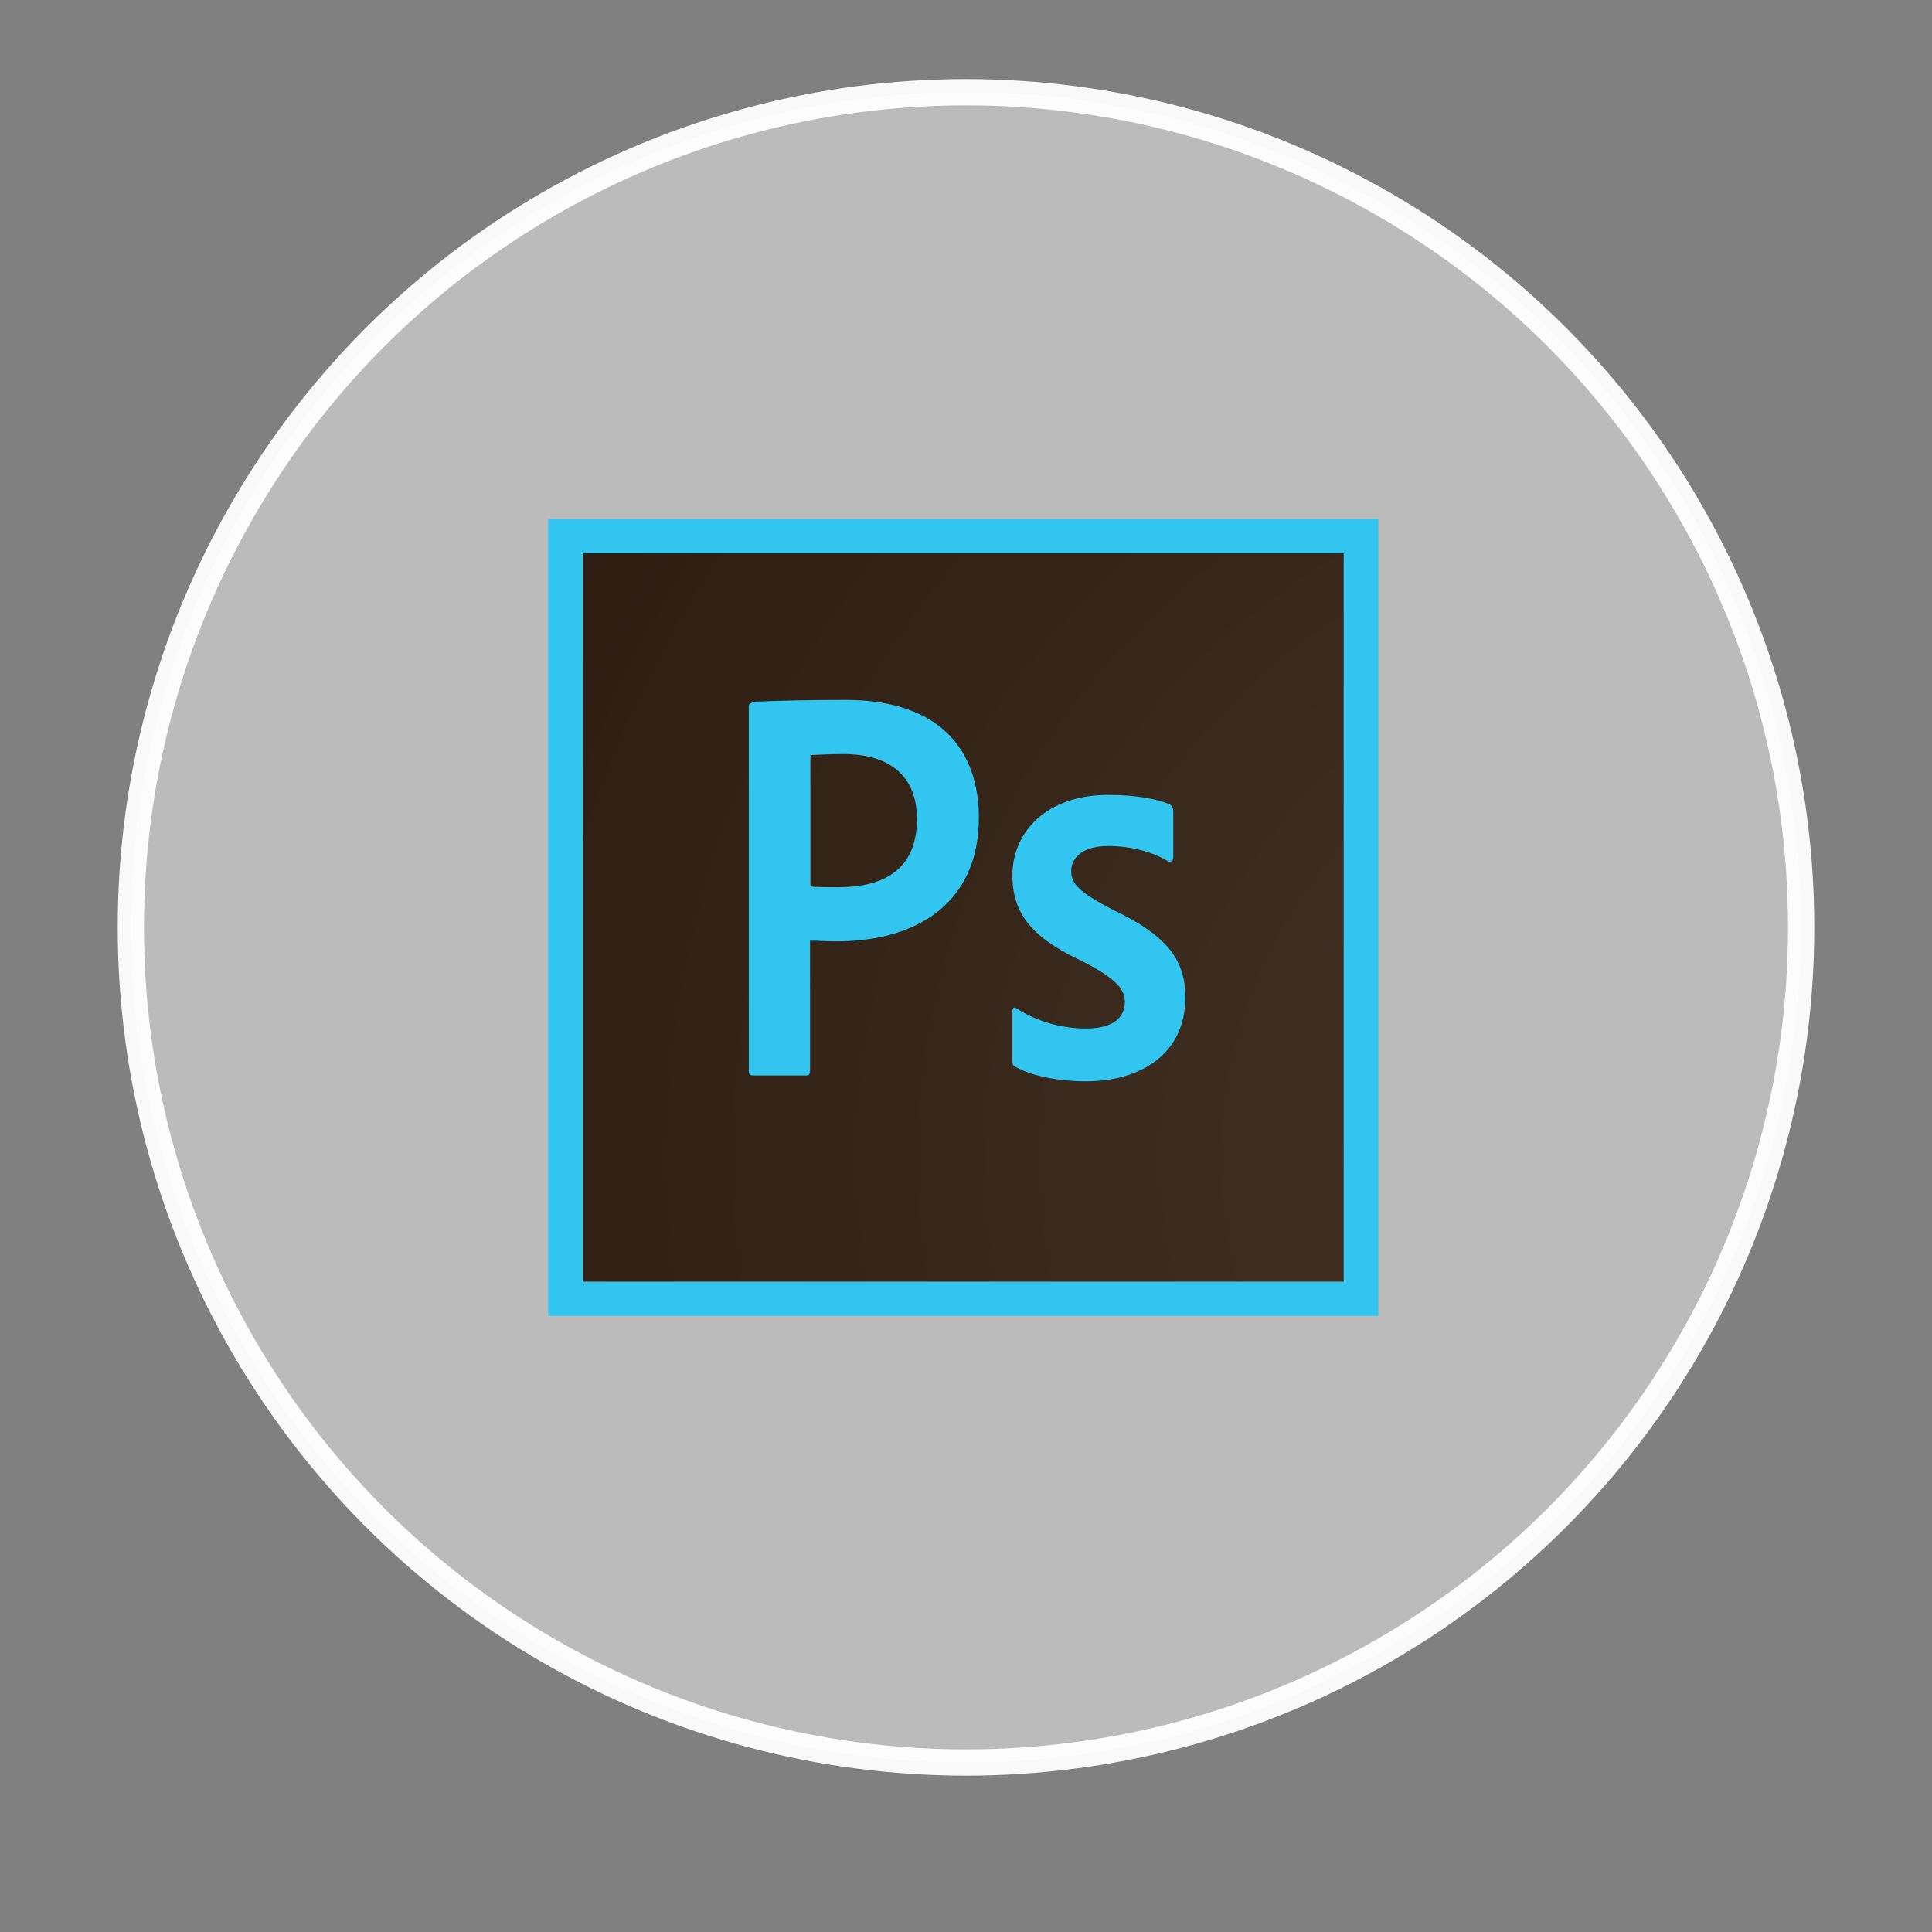 <?xml version="1.0" encoding="UTF-8" standalone="no"?>
<!-- Created with Inkscape (http://www.inkscape.org/) -->

<svg
   xmlns:dc="http://purl.org/dc/elements/1.1/"
   xmlns:cc="http://creativecommons.org/ns#"
   xmlns:rdf="http://www.w3.org/1999/02/22-rdf-syntax-ns#"
   xmlns:svg="http://www.w3.org/2000/svg"
   xmlns="http://www.w3.org/2000/svg"
   xmlns:sodipodi="http://sodipodi.sourceforge.net/DTD/sodipodi-0.dtd"
   xmlns:inkscape="http://www.inkscape.org/namespaces/inkscape"
   width="1000"
   height="1000"
   viewBox="0 0 264.583 264.583"
   version="1.1"
   id="svg8"
   inkscape:version="0.91 r13725"
   sodipodi:docname="photoshop.svg">
  <rect x="0" y="0" width="264.583" height="264.583" fill="#808080" stroke="none"/>
  <defs
     id="defs2">
    <clipPath
       clipPathUnits="userSpaceOnUse"
       id="clipPath36">
      <path
         d="m 0,141.732 141.732,0 L 141.732,0 0,0 0,141.732 Z"
         id="path38"
         inkscape:connector-curvature="0" />
    </clipPath>
    <radialGradient
       id="a"
       cx="-183.69"
       cy="328.972"
       r="0.76"
       gradientTransform="matrix(2291.672,0,0,2218.755,421816.06,-729304.54)"
       gradientUnits="userSpaceOnUse">
      <stop
         offset="0"
         stop-color="#423325"
         stop-opacity=".98"
         id="stop5" />
      <stop
         offset="1"
         stop-color="#1c0a00"
         id="stop7" />
    </radialGradient>
    <radialGradient
       id="a-4"
       cx="-183.69"
       cy="328.972"
       r="0.76"
       gradientTransform="matrix(2291.672,0,0,2218.755,421816.06,-729304.54)"
       gradientUnits="userSpaceOnUse">
      <stop
         offset="0"
         stop-color="#423325"
         stop-opacity=".98"
         id="stop5-4" />
      <stop
         offset="1"
         stop-color="#1c0a00"
         id="stop7-7" />
    </radialGradient>
  </defs>
  <sodipodi:namedview
     id="base"
     pagecolor="#ffffff"
     bordercolor="#666666"
     borderopacity="1.0"
     inkscape:pageopacity="0.0"
     inkscape:pageshadow="2"
     inkscape:zoom="0.25"
     inkscape:cx="-83.41922"
     inkscape:cy="498.54581"
     inkscape:document-units="mm"
     inkscape:current-layer="layer25"
     showgrid="false"
     units="px"
     inkscape:window-width="1366"
     inkscape:window-height="711"
     inkscape:window-x="0"
     inkscape:window-y="0"
     inkscape:window-maximized="1"
     showguides="false"
     inkscape:guide-bbox="true" />
  <g
     inkscape:groupmode="layer"
     id="layer25"
     inkscape:label="background"
     style="display:inline">
    <circle
       style="opacity:0.95;fill:#ffffff;fill-opacity:0.486;stroke:#ffffff;stroke-width:3.596;stroke-miterlimit:4;stroke-dasharray:none;stroke-opacity:1"
       id="path6009"
       cx="132.292"
       cy="127"
       r="114.372" />
  </g>
  <g
     inkscape:groupmode="layer"
     id="layer32"
     inkscape:label="photoshop"
     style="display:inline">
    <g
       id="g6549"
       transform="matrix(0.191,0,0,0.188,75.07,46.514)">
      <path
         id="path6539"
         d="m 24.803,155.549 545.674,0 0,530.792 -545.674,0 0,-530.792 z"
         inkscape:connector-curvature="0"
         style="fill:url(#a)" />
      <path
         id="path6541"
         d="m 24.803,155.549 545.674,0 0,530.792 -545.674,0 0,-530.792 z M 0,711.145 l 595.28,0 0,-580.399 -595.28,0 0,580.399 z M 401.318,368.858 c -19.595,0 -26.291,9.921 -26.291,18.106 0,8.929 4.464,15.13 30.756,28.772 38.941,18.851 51.095,36.957 51.095,63.497 0,39.685 -30.26,61.016 -71.186,61.016 -21.579,0 -40.182,-4.465 -50.847,-10.665 -1.736,-0.744 -1.984,-1.984 -1.984,-3.969 l 0,-36.461 c 0,-2.48 1.24,-3.225 2.977,-1.984 15.626,10.17 33.484,14.634 49.854,14.634 19.595,0 27.78,-8.185 27.78,-19.347 0,-8.929 -5.705,-16.866 -30.757,-29.764 -35.221,-16.866 -49.854,-33.98 -49.854,-62.504 0,-31.997 25.052,-58.536 68.457,-58.536 21.331,0 36.213,3.225 44.398,6.945 1.984,1.24 2.48,3.224 2.48,4.96 l 0,33.98 c 0,1.984 -1.24,3.225 -3.721,2.48 -10.913,-6.943 -27.035,-11.16 -43.157,-11.16 z m -213.309,29.516 c 5.705,0.496 10.17,0.496 20.091,0.496 29.021,0 56.304,-10.169 56.304,-49.606 0,-31.5 -19.595,-47.375 -52.583,-47.375 -9.921,0 -19.347,0.496 -23.812,0.744 l 0,95.741 z M 143.86,266.668 c 0,-1.736 3.473,-2.977 5.456,-2.977 15.875,-0.744 39.438,-1.24 63.993,-1.24 68.705,0 95.492,37.701 95.492,85.82 0,63 -45.638,90.036 -101.693,90.036 -9.425,0 -12.649,-0.496 -19.347,-0.496 l 0,95.245 c 0,1.984 -0.744,2.976 -2.976,2.976 l -37.949,0 c -1.984,0 -2.977,-0.744 -2.977,-2.976 l 0,-266.388 z"
         inkscape:connector-curvature="0"
         style="fill:#31c5f0" />
    </g>
  </g>
</svg>
